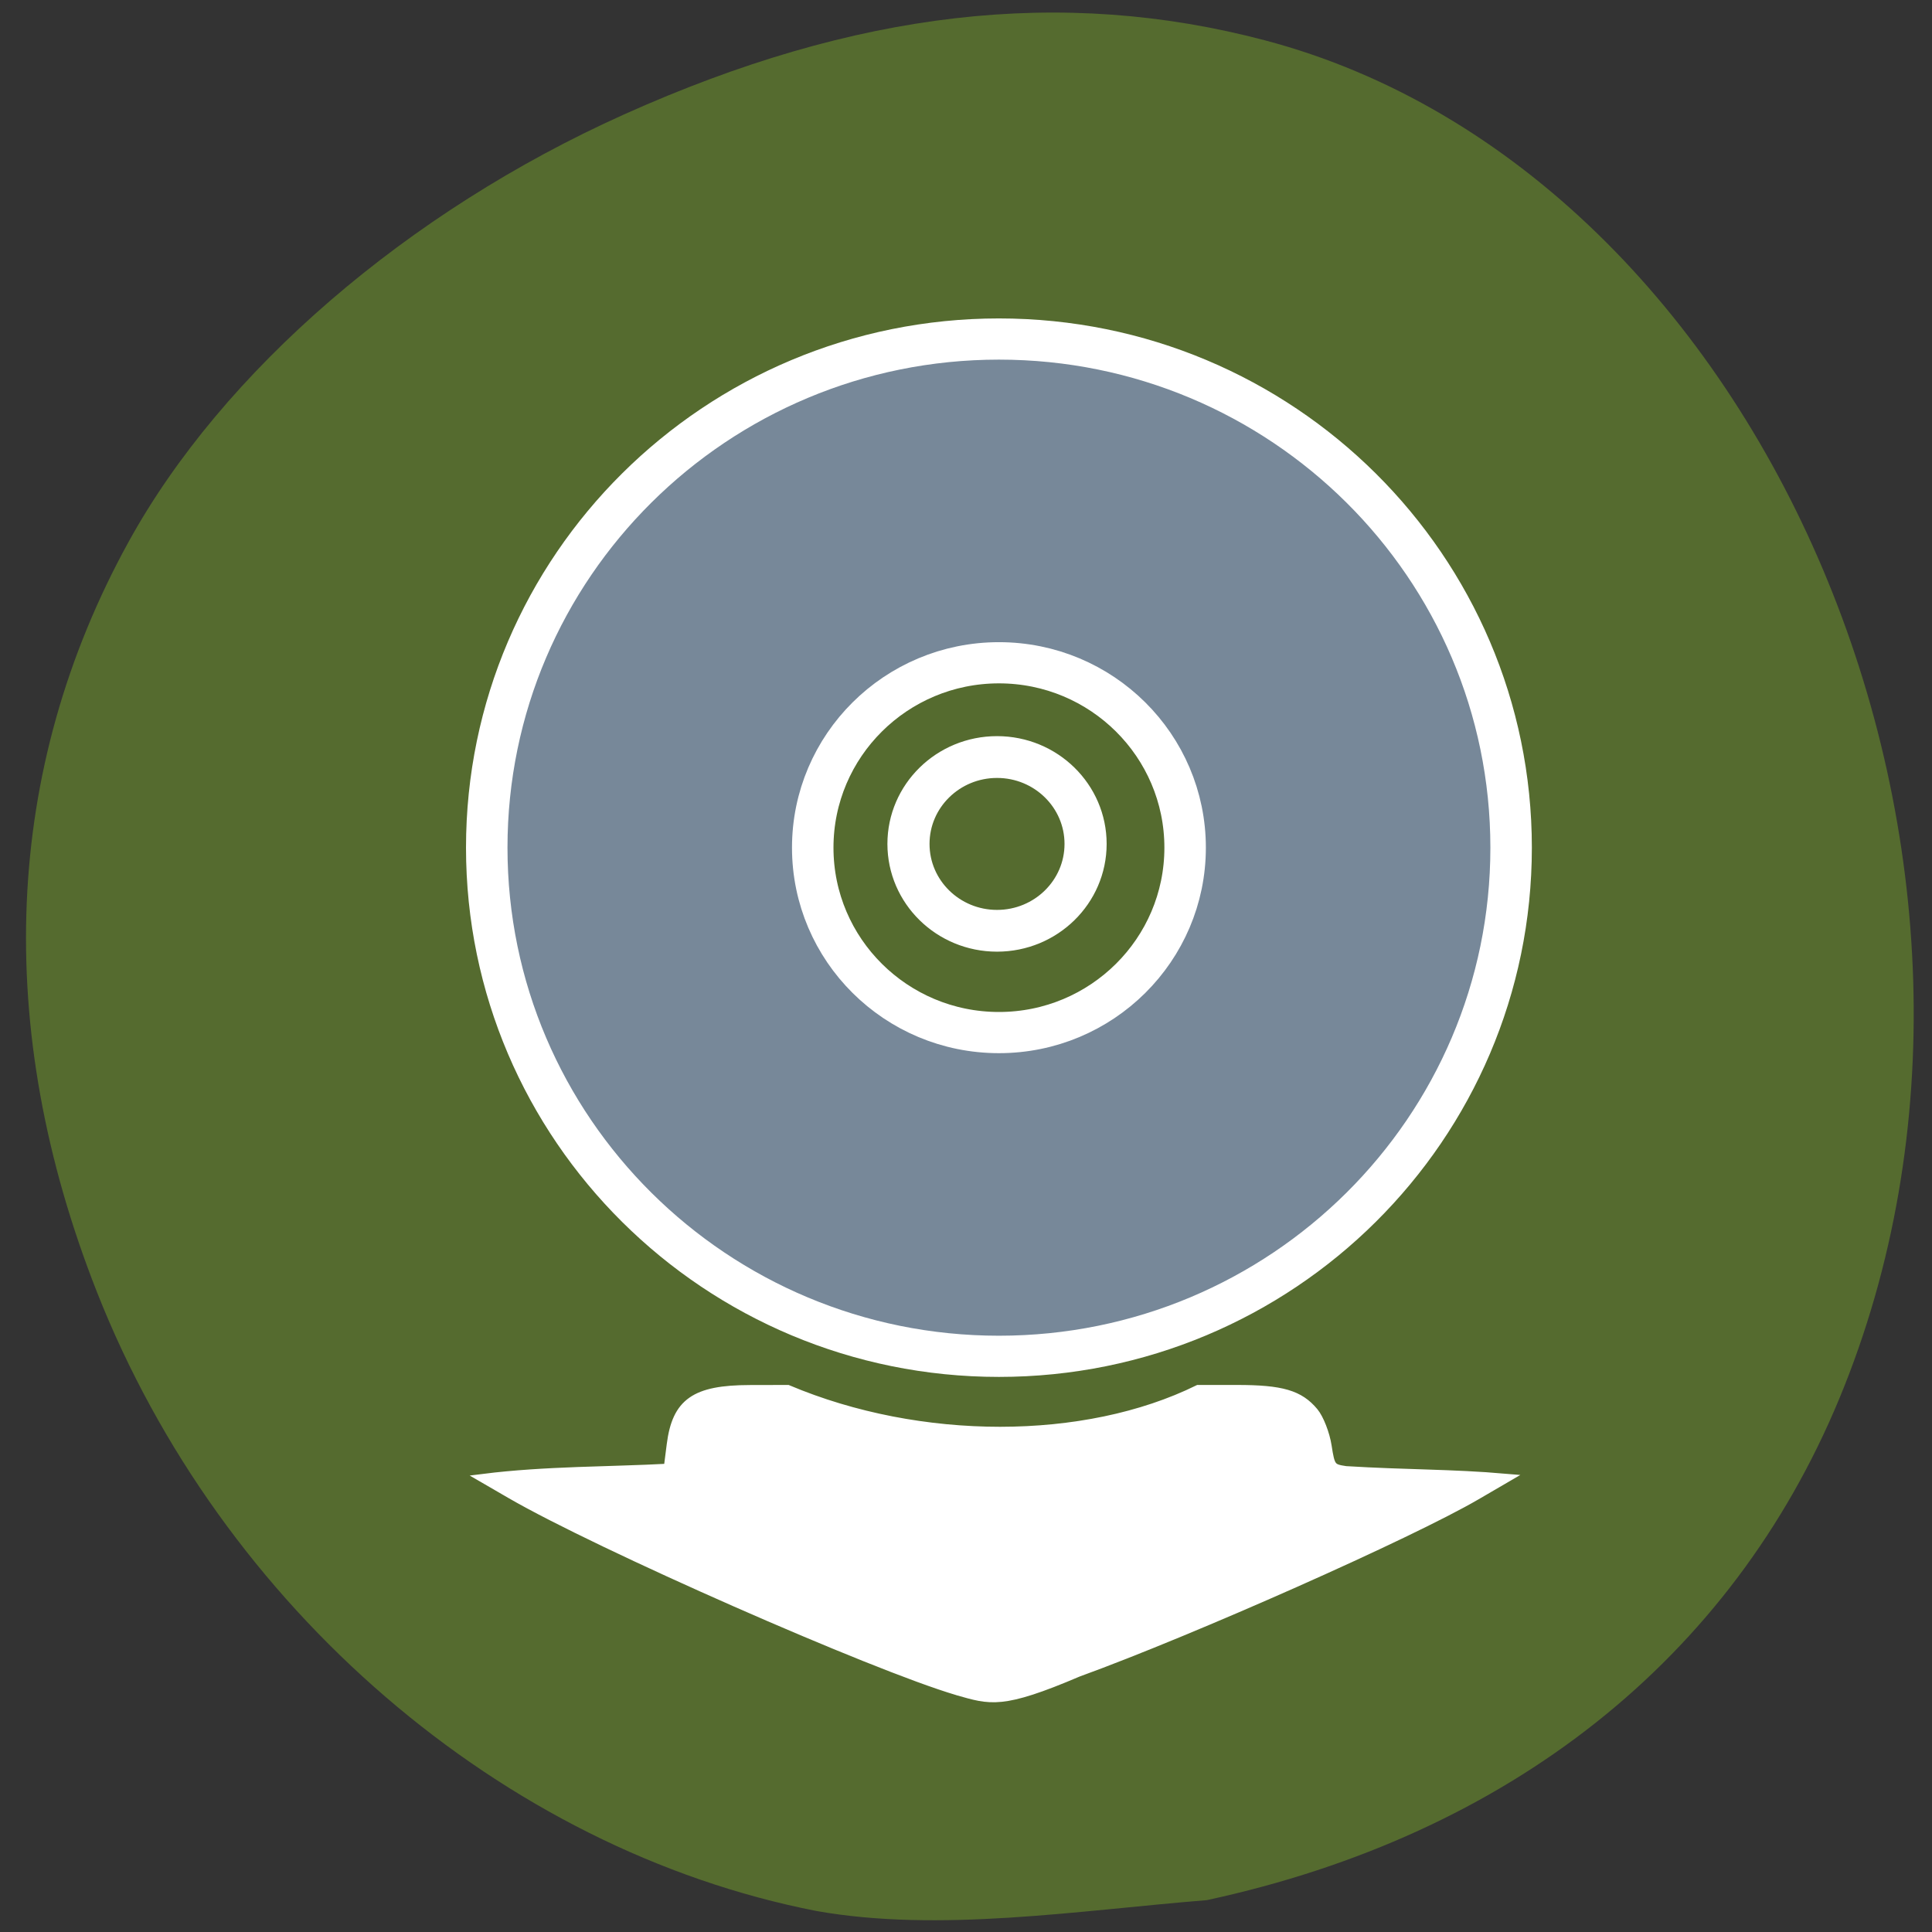 <svg xmlns="http://www.w3.org/2000/svg" xmlns:xlink="http://www.w3.org/1999/xlink" viewBox="0 0 256 256"><rect x="0" y="0" width="256" height="256" fill="#333333" stroke="none"/><defs><path stroke-linecap="round" color="#000" stroke-linejoin="round" d="m 63.39 37.29 c -13.64 0 -24.697 11.06 -24.697 24.697 0 13.64 11.06 24.697 24.697 24.697 13.64 0 24.697 -11.06 24.697 -24.697 0 -13.64 -11.06 -24.697 -24.697 -24.697 z m 0 15.719 c 4.958 0 8.978 4.02 8.978 8.978 0 4.958 -4.02 8.978 -8.978 8.978 -4.958 0 -8.978 -4.02 -8.978 -8.978 0 -4.958 4.02 -8.978 8.978 -8.978 z" id="0"/><clipPath><rect fill="#fff" y="6" x="6" rx="6" height="84" width="84"/></clipPath><clipPath><rect fill="#fff" y="6" x="6" rx="6" height="84" width="84"/></clipPath></defs><path d="m 108.15 253.21 c -41.599 -8.141 -78.81 -40.17 -95.3 -82 -13.827 -35.08 -12.382 -69.29 4.176 -99.39 12.456 -22.64 36.943 -43.762 65.69 -56.669 30.664 -13.764 57.974 -16.918 84.91 -9.803 c 66.47 17.561 105.33 109.47 76.09 179.98 -14.29 34.463 -43.702 57.785 -83.8 66.45 -17.14 1.38 -35.449 4.337 -51.774 1.432 z" fill="#556b2f"/><g transform="matrix(2.748 0 0 2.729 -40.26 -58.662)" fill="#789" stroke="#fff"><path d="m 62.726 58.07 c -2.392 0 -4.332 1.915 -4.332 4.279 0 2.363 1.939 4.279 4.332 4.279 2.392 0 4.332 -1.915 4.332 -4.279 0 -2.363 -1.939 -4.279 -4.332 -4.279 z m 0 0.123 c 2.324 0 4.208 1.861 4.208 4.157 0 2.296 -1.884 4.157 -4.208 4.157 -2.324 0 -4.208 -1.861 -4.208 -4.157 0 -2.296 1.884 -4.157 4.208 -4.157 z" stroke-width="1.907" transform="translate(0 0.122)" stroke-linejoin="round" stroke-linecap="round" color="#000"/><use xlink:href="#0" width="1" height="1" transform="translate(-0.572 0.667)" stroke-width="2"/></g><path d="m 126.87 224.05 c -11.182 -3.291 -47.546 -19.302 -59.22 -26.07 l -3.619 -2.099 c 8.245 -1.038 16.988 -0.936 24.5 -1.35 l 0.399 -3.121 c 0.713 -5.571 3.157 -7.285 10.409 -7.301 l 5.04 -0.011 c 17.535 7.401 39.39 7.381 54.39 0 h 5.133 c 5.939 0 8.278 0.686 10.199 2.99 0.721 0.865 1.515 2.9 1.765 4.522 0.431 2.804 0.553 2.964 2.454 3.242 8.07 0.498 13.899 0.378 21.245 1.012 l -3.948 2.301 c -8.821 5.142 -37.603 17.927 -52.771 23.44 -10.156 4.331 -11.597 3.686 -15.985 2.447 z" fill="#fff" stroke="#fff" stroke-linejoin="miter" stroke-width="1.169"/></svg>